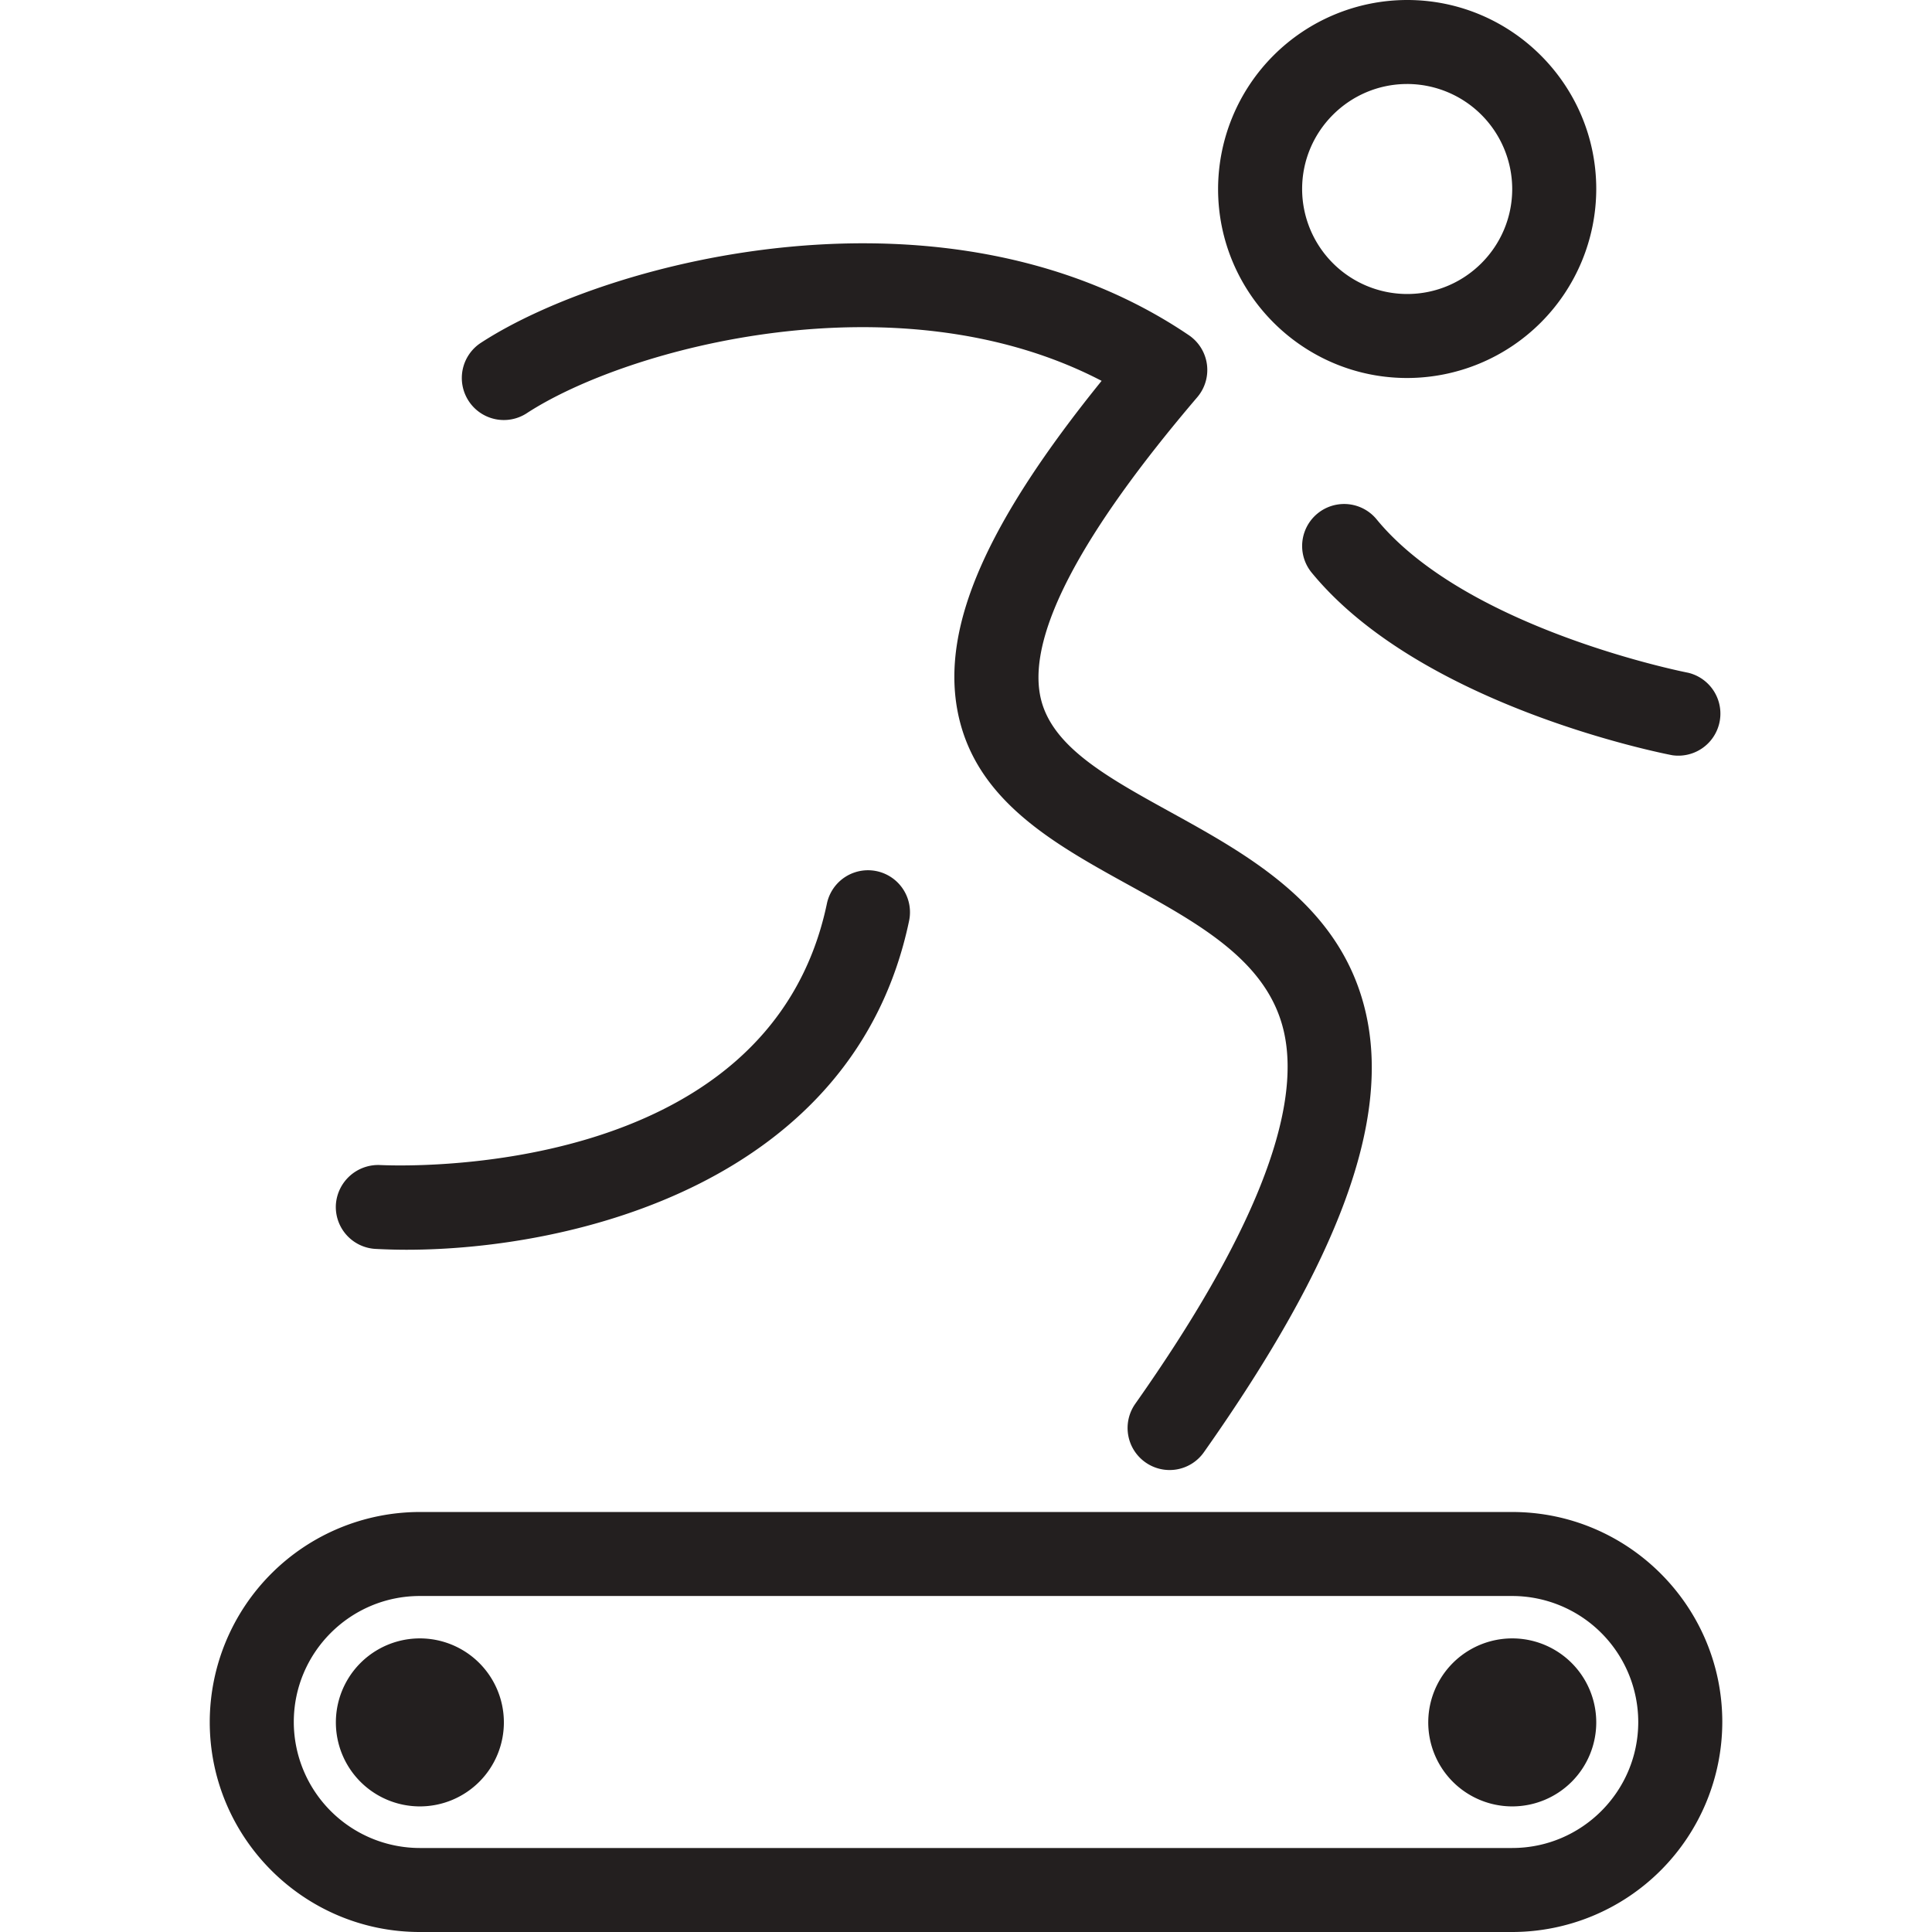 <svg class="svg-icon" style="width: 1em;height: 1em;vertical-align: middle;fill: currentColor;overflow: hidden;" viewBox="0 0 1024 1024" version="1.1" xmlns="http://www.w3.org/2000/svg"><path d="M745.828 200.348a100.33 100.33 0 0 0 100.218-100.174c0-55.229-44.967-100.174-100.218-100.174a100.33 100.33 0 0 0-100.218 100.174c0 55.229 44.967 100.174 100.218 100.174z m0-155.826a55.741 55.741 0 0 1 55.674 55.652c0 30.698-24.977 55.652-55.674 55.652a55.719 55.719 0 0 1-55.674-55.652c0-30.675 24.977-55.652 55.674-55.652z m148.947 312.053a22.283 22.283 0 0 1-8.392 43.72c-5.409-1.024-133.231-26.179-191.176-96.79a22.261 22.261 0 1 1 34.438-28.227c47.816 58.279 163.951 81.074 165.131 81.297zM178.02 638.531a22.483 22.483 0 0 1 23.418-21.037c8.348 0.378 205.869 9.105 236.833-138.552a22.239 22.239 0 1 1 43.565 9.127c-29.117 138.997-178.421 174.325-266.351 174.325-5.766 0-11.264-0.178-16.451-0.445a22.261 22.261 0 0 1-21.014-23.418zM801.503 801.391H222.52A111.46 111.46 0 0 0 111.171 912.696c0 61.373 49.953 111.304 111.349 111.304h578.983a111.46 111.46 0 0 0 111.349-111.304c0-61.373-49.953-111.304-111.349-111.304z m0 178.087H222.52a66.872 66.872 0 0 1-66.805-66.783c0-36.819 29.963-66.783 66.805-66.783h578.983a66.872 66.872 0 0 1 66.805 66.783c0 36.819-29.963 66.783-66.805 66.783zM248.387 212.502a22.261 22.261 0 0 1 6.5-30.809C322.649 137.572 502.361 91.114 630.116 177.664a22.261 22.261 0 0 1 4.452 32.879c-61.284 71.836-89.333 124.839-83.367 157.562 4.875 26.847 34.593 43.231 68.964 62.197 42.518 23.463 90.735 50.042 103.691 106.34 13.201 57.322-14.047 131.361-85.749 233.049a22.216 22.216 0 0 1-31.032 5.365 22.261 22.261 0 0 1-5.365-31.009c62.13-88.109 88.621-154.535 78.737-197.409-8.504-36.909-44.099-56.565-81.809-77.357-40.604-22.394-82.588-45.568-91.27-93.206-8.103-44.589 15.583-98.883 76.511-174.214-107.698-56.097-251.036-17.809-304.662 17.141a22.261 22.261 0 0 1-30.831-6.5zM267.064 912.696a44.522 44.522 0 1 1-89.043 0 44.522 44.522 0 0 1 89.043 0z m578.983 0a44.522 44.522 0 1 1-89.043 0 44.522 44.522 0 0 1 89.043 0z" fill="#231F1F" /></svg>